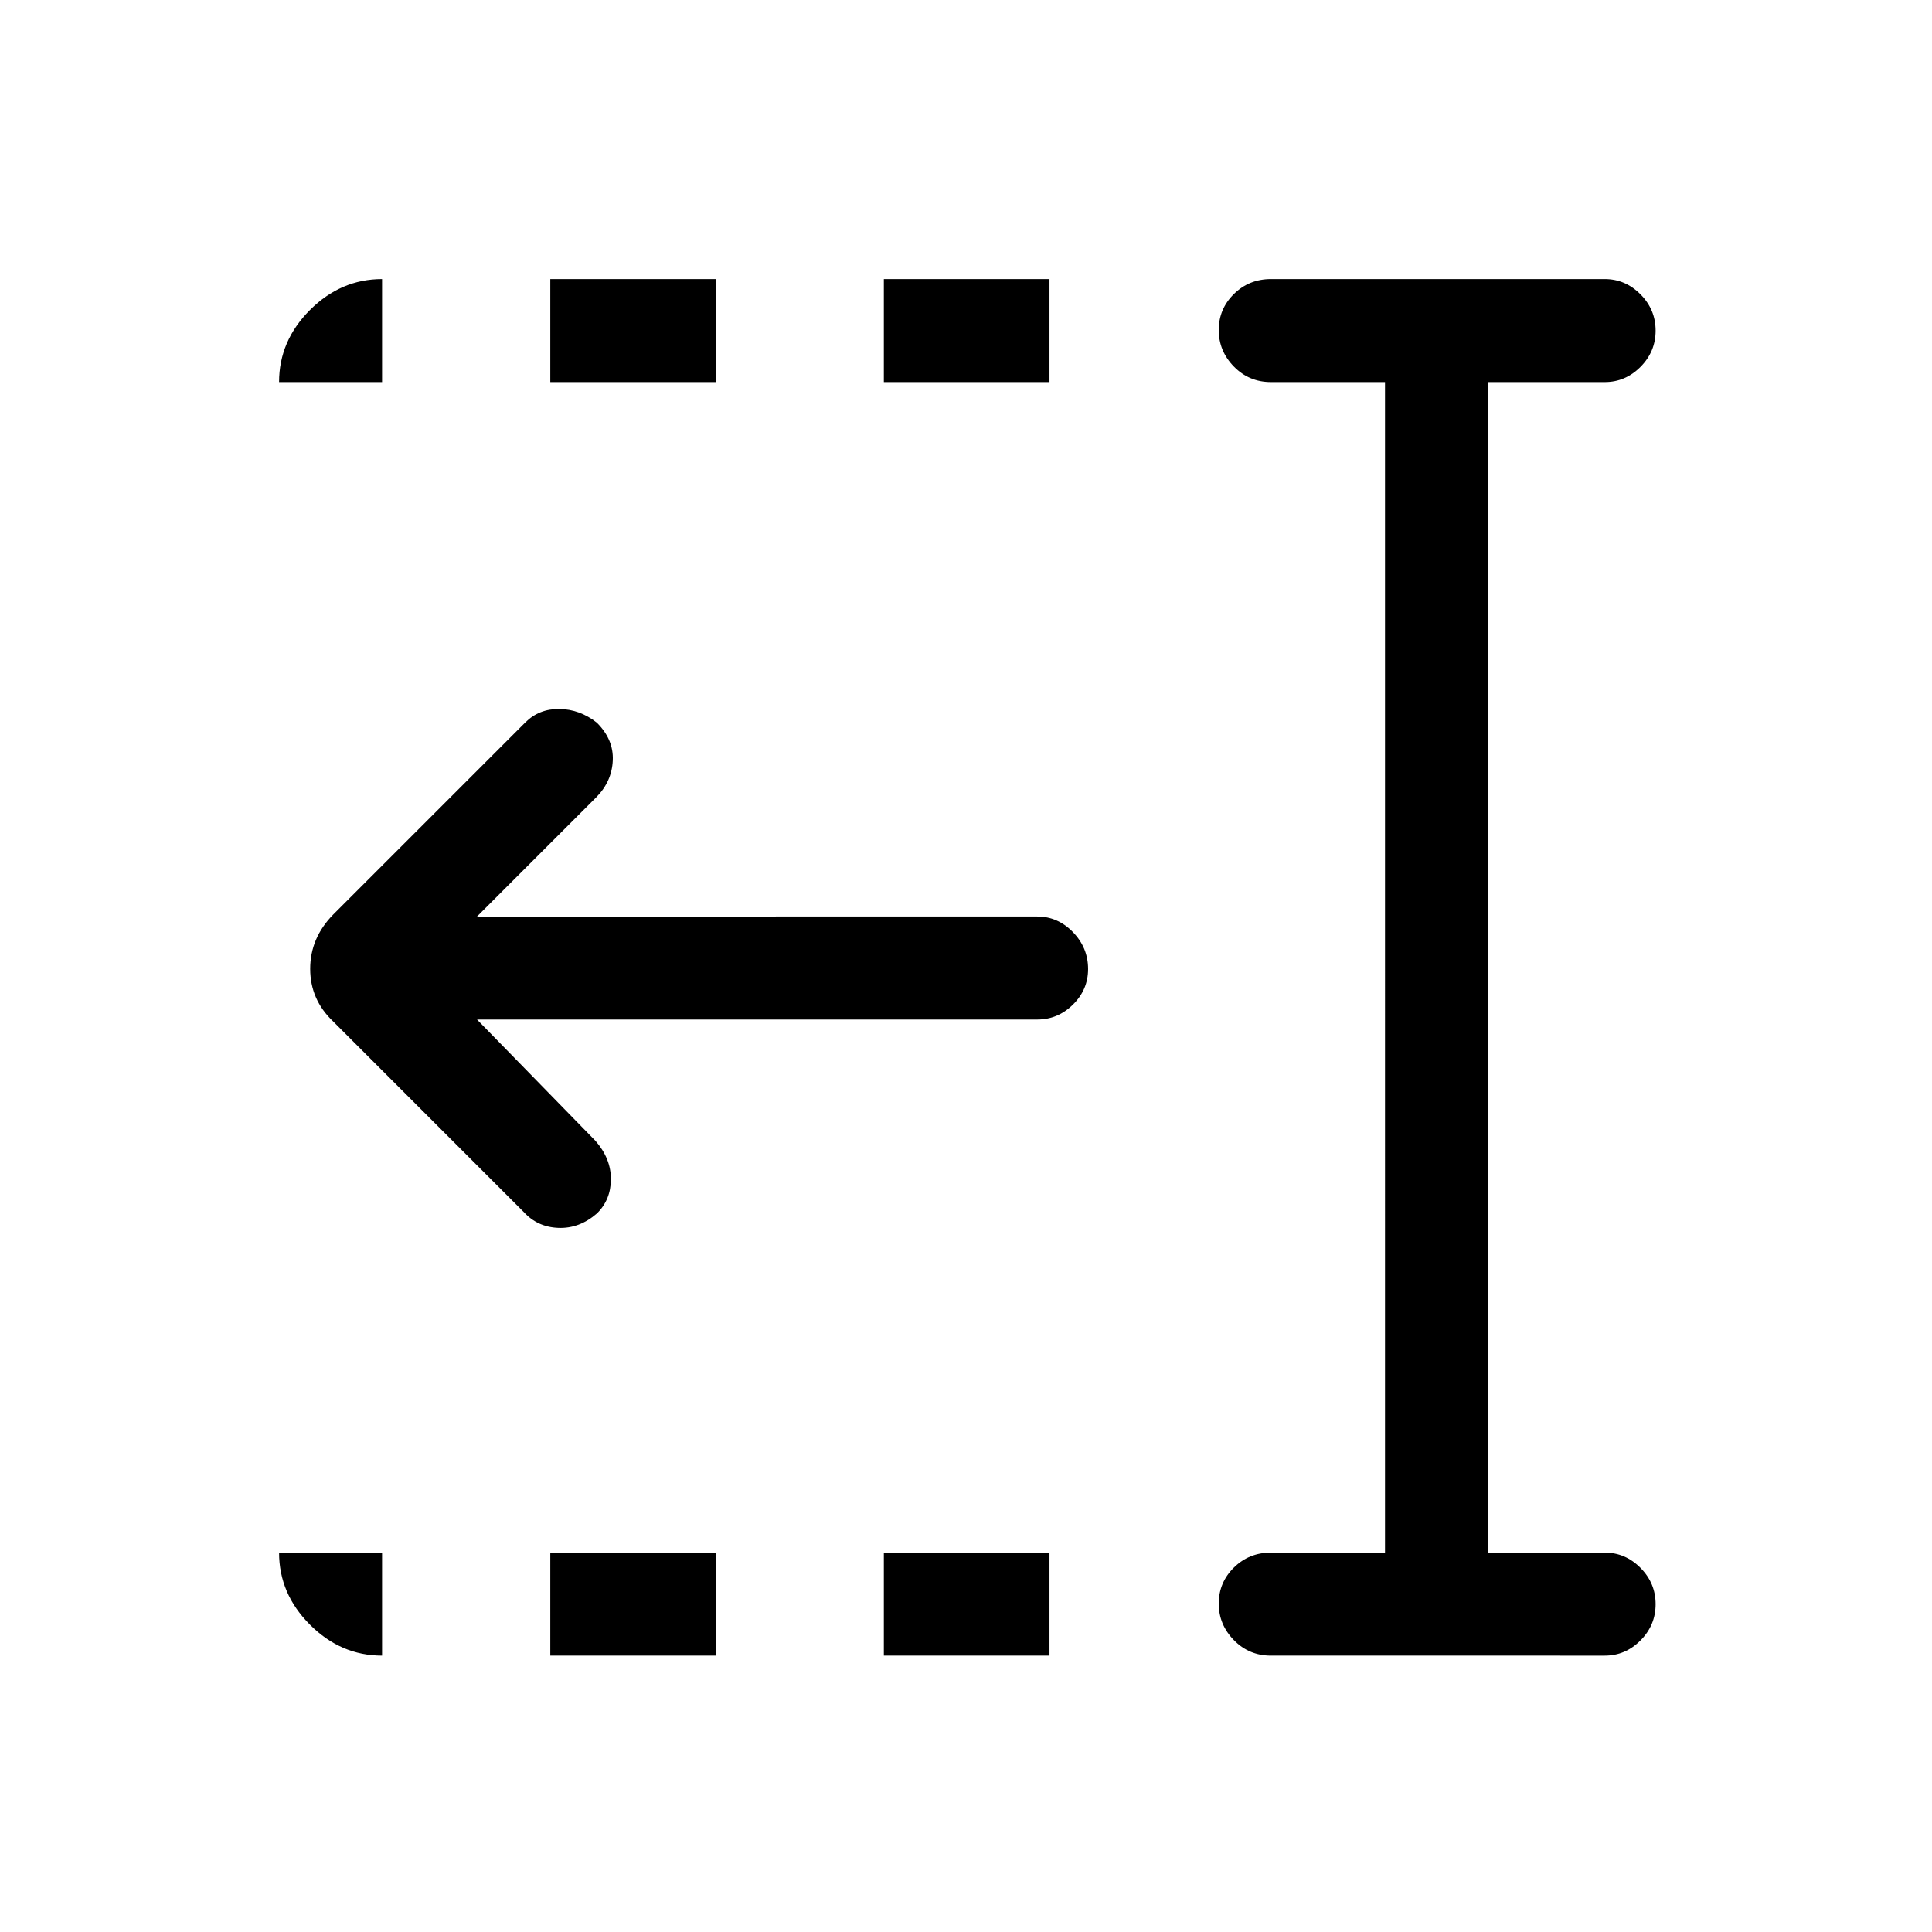 <svg xmlns="http://www.w3.org/2000/svg" height="40" viewBox="0 96 960 960" width="40"><path d="M439.179 285.846v-51.179h82.308v51.179h-82.308Zm0 632.821v-51.18h82.308v51.18h-82.308ZM273.436 285.846v-51.179h82.307v51.179h-82.307Zm0 632.821v-51.18h82.307v51.18h-82.307Zm-13.154-220.385-94.769-94.769q-11.385-10.811-11.385-26.105t11.385-26.921l95.538-95.538q6.795-6.795 16.91-6.667 10.116.128 18.591 6.801 8.396 8.327 7.935 18.75-.462 10.423-8.103 18.218l-59.359 59.359H515.41q10.209 0 17.733 7.76 7.524 7.759 7.524 18.316 0 10.274-7.524 17.689-7.524 7.415-17.733 7.415H237.025l58.924 60.359q7.641 8.795 7.602 19.013-.038 10.217-6.955 17-8.673 7.551-19.096 7.166-10.423-.385-17.218-7.846Zm371.231 220.385q-10.859 0-18.391-7.699-7.532-7.699-7.532-18.167 0-10.468 7.532-17.891 7.532-7.423 18.391-7.423h56.692V285.846h-56.692q-10.859 0-18.391-7.699-7.532-7.699-7.532-18.166 0-10.468 7.532-17.891 7.532-7.423 18.391-7.423H797.41q10.209 0 17.733 7.576 7.524 7.576 7.524 18.043 0 10.468-7.524 18.014-7.524 7.546-17.733 7.546h-58.026v581.641h58.026q10.209 0 17.733 7.576 7.524 7.576 7.524 18.044t-7.524 18.014q-7.524 7.546-17.733 7.546H631.513ZM138.667 285.846q0-20.461 15.359-35.82 15.359-15.359 35.82-15.359v51.179h-51.179Zm51.179 632.821q-20.461 0-35.82-15.359-15.359-15.359-15.359-35.821h51.179v51.18Z"/></svg>
